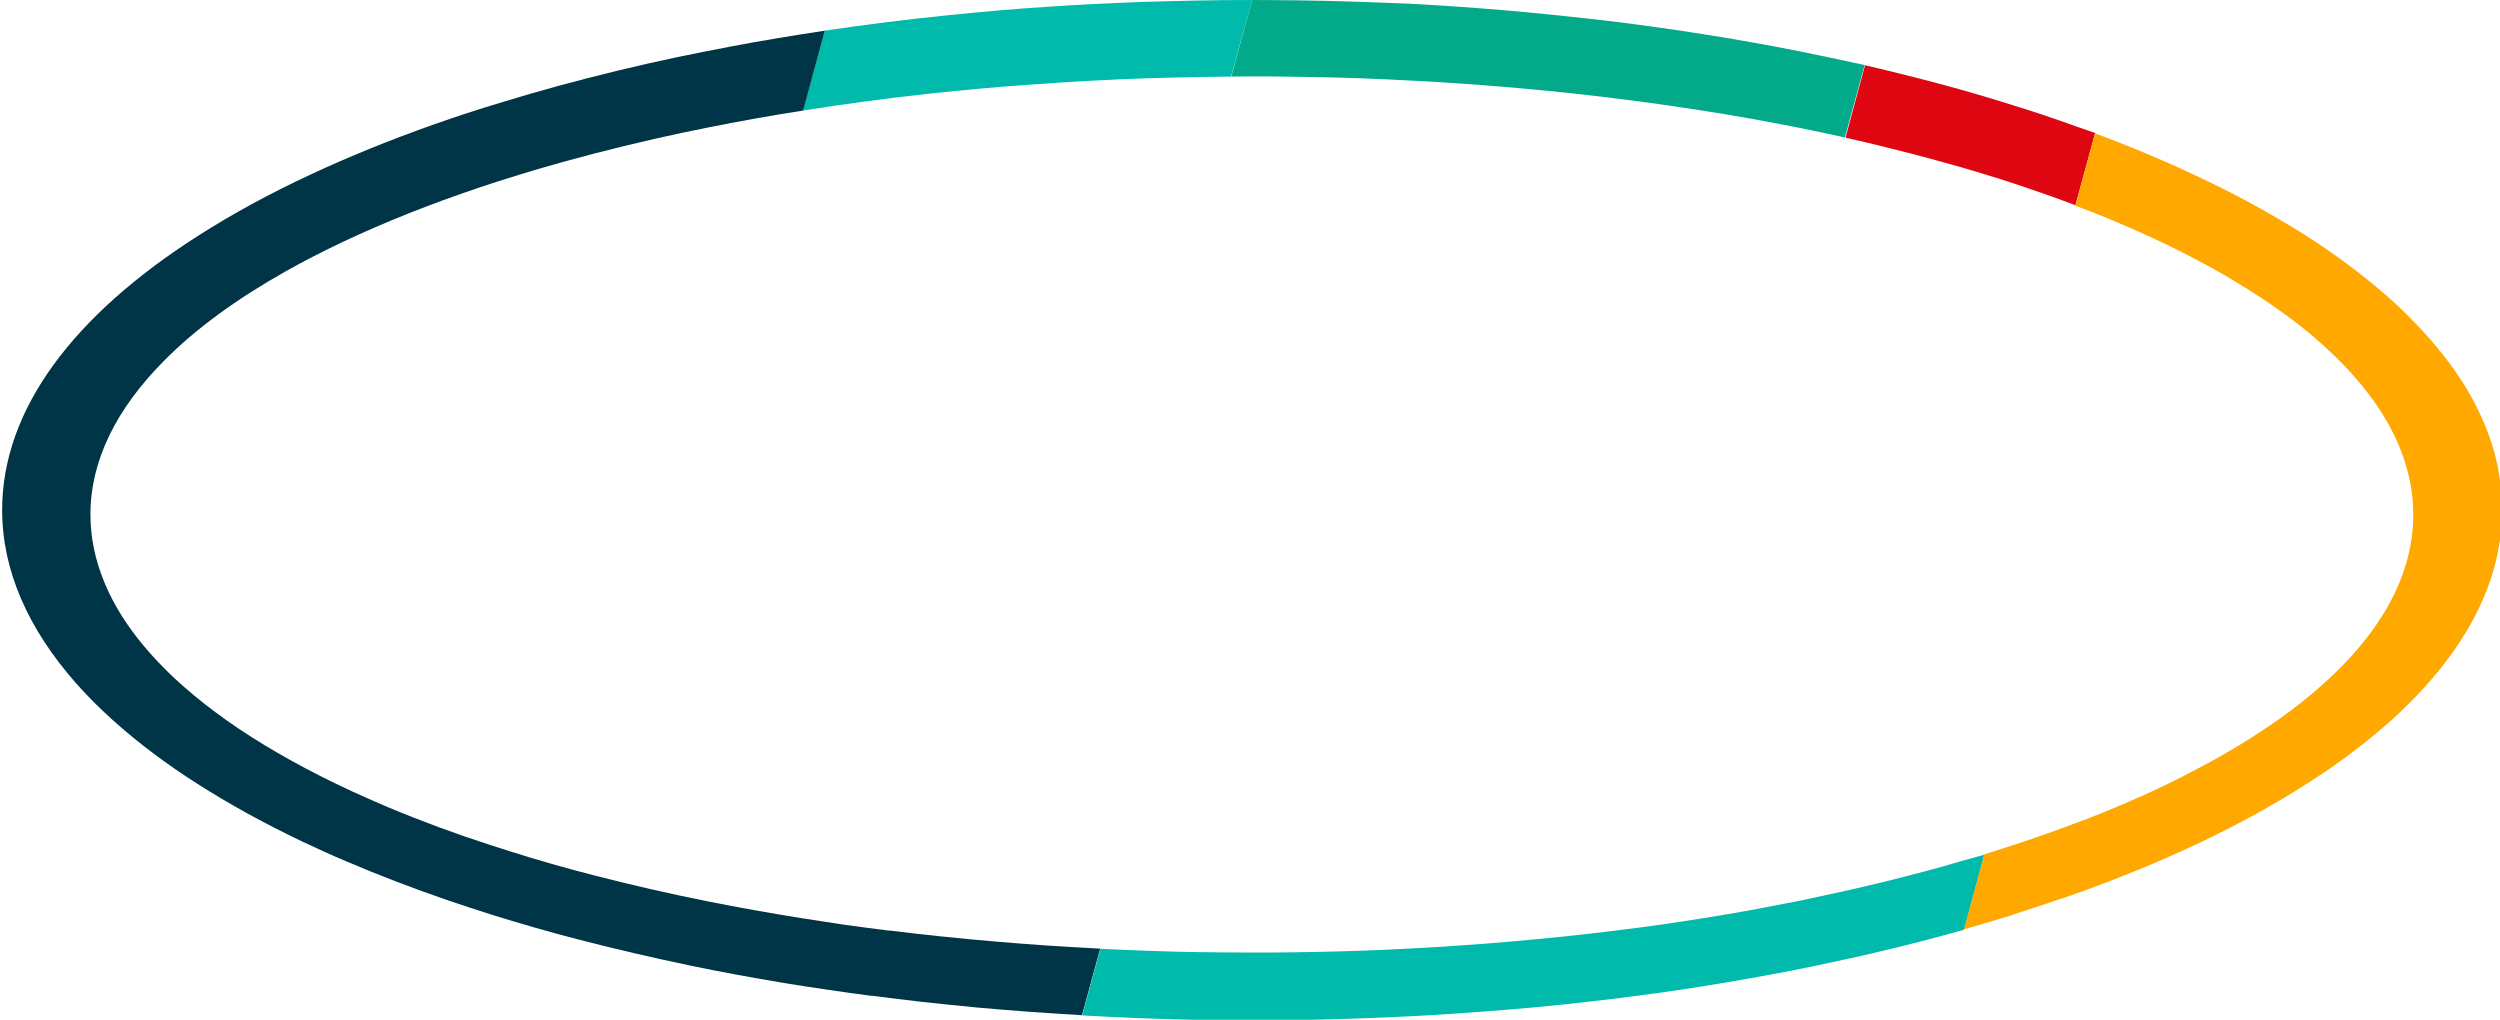 <?xml version="1.0" encoding="utf-8"?>
<!-- Generator: Adobe Illustrator 17.1.0, SVG Export Plug-In . SVG Version: 6.00 Build 0)  -->
<!DOCTYPE svg PUBLIC "-//W3C//DTD SVG 1.1//EN" "http://www.w3.org/Graphics/SVG/1.1/DTD/svg11.dtd">
<svg version="1.1" id="Layer_1" xmlns="http://www.w3.org/2000/svg" xmlns:xlink="http://www.w3.org/1999/xlink" x="0px" y="0px"
	 viewBox="0 277.9 1280 522.1" enable-background="new 0 277.9 1280 522.1" xml:space="preserve">
<g id="Layer_5" display="none">
</g>
<g id="Layer_1_copy_5" display="none">
	
		<rect x="1054.5" y="38" transform="matrix(-0.965 -0.262 0.262 -0.965 2029.497 1148.652)" display="inline" fill="#F10102" width="74" height="801.7"/>
	
		<rect x="1337.1" y="108.9" transform="matrix(-0.965 -0.262 0.262 -0.965 2523.255 1356.557)" display="inline" fill="#F10102" width="30.2" height="801.7"/>
	
		<rect x="1294.2" y="106.4" transform="matrix(-0.965 -0.262 0.262 -0.965 2506.238 1349.246)" display="inline" fill="#5E4A56" width="98.1" height="801.7"/>
	
		<rect x="1250.2" y="92" transform="matrix(-0.965 -0.262 0.262 -0.965 2406.205 1307.063)" display="inline" fill="#003547" width="80.3" height="801.7"/>
	
		<rect x="1202.6" y="78.3" transform="matrix(-0.965 -0.262 0.262 -0.965 2310.248 1266.849)" display="inline" fill="#DE0611" width="74.3" height="801.7"/>
	
		<rect x="1183.2" y="72.4" transform="matrix(-0.965 -0.262 0.262 -0.965 2269.036 1249.511)" display="inline" fill="#FD5B00" width="69.6" height="801.7"/>
	
		<rect x="1149.2" y="58.5" transform="matrix(-0.965 -0.262 0.262 -0.965 2208.06 1224.17)" display="inline" fill="#98EFE5" width="73.1" height="812.3"/>
	
		<rect x="1122.8" y="53" transform="matrix(-0.965 -0.262 0.262 -0.965 2134.502 1192.741)" display="inline" fill="#FFA800" width="48.1" height="801.7"/>
	
		<rect x="1351" y="120.8" transform="matrix(-0.965 -0.262 0.262 -0.965 2606.59 1391.485)" display="inline" fill="#00BAAC" width="90.4" height="801.7"/>
	
		<rect x="1394.1" y="134.2" transform="matrix(-0.965 -0.262 0.262 -0.965 2699.76 1430.567)" display="inline" fill="#03AA8A" width="102.5" height="801.7"/>
	
		<rect x="1452.8" y="142.1" transform="matrix(-0.965 -0.262 0.262 -0.965 2754.215 1453.645)" display="inline" fill="#F10102" width="42.7" height="801.7"/>
	
		<rect x="1593.3" y="178" transform="matrix(-0.965 -0.262 0.262 -0.965 3004.622 1558.956)" display="inline" fill="#F10102" width="26.1" height="801.7"/>
	
		<rect x="1568.1" y="171.3" transform="matrix(-0.965 -0.262 0.262 -0.965 2958.784 1539.449)" display="inline" fill="#5E4A56" width="28.1" height="801.7"/>
	
		<rect x="1542.9" y="164.3" transform="matrix(-0.965 -0.262 0.262 -0.965 2909.079 1518.783)" display="inline" fill="#003547" width="26.1" height="801.7"/>
	
		<rect x="1515.7" y="157.2" transform="matrix(-0.965 -0.262 0.262 -0.965 2859.406 1497.908)" display="inline" fill="#DE0611" width="28.1" height="801.7"/>
	
		<rect x="1494.3" y="151.1" transform="matrix(-0.965 -0.262 0.262 -0.965 2817.184 1480.066)" display="inline" fill="#FD5B00" width="26.1" height="801.7"/>
	
		<rect x="1461.4" y="142.9" transform="matrix(-0.965 -0.262 0.262 -0.965 2760.214 1456.035)" display="inline" fill="#98EFE5" width="31.8" height="801.7"/>
	
		<rect x="1452.7" y="142.7" transform="matrix(-0.965 -0.262 0.262 -0.965 2759.118 1455.504)" display="inline" fill="#FFA800" width="48" height="801.7"/>
	
		<rect x="1618.5" y="185.1" transform="matrix(-0.965 -0.262 0.262 -0.965 3054.249 1579.804)" display="inline" fill="#00BAAC" width="28.1" height="801.7"/>
	
		<rect x="1645.7" y="192.2" transform="matrix(-0.965 -0.262 0.262 -0.965 3103.74 1600.603)" display="inline" fill="#03AA8A" width="26.1" height="801.7"/>
	
		<rect x="1671" y="198.8" transform="matrix(-0.965 -0.262 0.262 -0.965 3149.792 1619.977)" display="inline" fill="#F10102" width="24.1" height="801.7"/>
	
		<rect x="1826.2" y="241.1" transform="matrix(-0.965 -0.262 0.262 -0.965 3443.723 1743.731)" display="inline" fill="#F10102" width="24.1" height="801.7"/>
	
		<rect x="1802.9" y="235" transform="matrix(-0.965 -0.262 0.262 -0.965 3401.501 1725.889)" display="inline" fill="#5E4A56" width="26.1" height="801.7"/>
	
		<rect x="1781.5" y="228.6" transform="matrix(-0.965 -0.262 0.262 -0.965 3357.184 1707.123)" display="inline" fill="#003547" width="22.1" height="801.7"/>
	
		<rect x="1756.3" y="222.3" transform="matrix(-0.965 -0.262 0.262 -0.965 3313.181 1688.648)" display="inline" fill="#DE0611" width="26.1" height="801.7"/>
	
		<rect x="1737" y="216.8" transform="matrix(-0.965 -0.262 0.262 -0.965 3274.713 1672.522)" display="inline" fill="#FD5B00" width="24.1" height="801.7"/>
	
		<rect x="1717.5" y="210.9" transform="matrix(-0.965 -0.262 0.262 -0.965 3234.149 1655.472)" display="inline" fill="#98EFE5" width="20.1" height="801.7"/>
	
		<rect x="1694.2" y="205.1" transform="matrix(-0.965 -0.262 0.262 -0.965 3193.794 1638.452)" display="inline" fill="#FFA800" width="24.1" height="801.7"/>
	
		<rect x="1849.5" y="247.4" transform="matrix(-0.965 -0.262 0.262 -0.965 3487.725 1762.206)" display="inline" fill="#00BAAC" width="24.1" height="801.7"/>
	
		<rect x="1872.7" y="253.8" transform="matrix(-0.965 -0.262 0.262 -0.965 3531.65 1780.864)" display="inline" fill="#03AA8A" width="24.1" height="801.7"/>
	
		<rect x="1896" y="259.8" transform="matrix(-0.965 -0.262 0.262 -0.965 3573.949 1798.523)" display="inline" fill="#F10102" width="22.1" height="801.7"/>
	
		<rect x="2035.7" y="297.5" transform="matrix(-0.965 -0.262 0.262 -0.965 3836.634 1909.081)" display="inline" fill="#F10102" width="20.1" height="801.7"/>
	
		<rect x="2014.3" y="292.1" transform="matrix(-0.965 -0.262 0.262 -0.965 3799.932 1893.354)" display="inline" fill="#5E4A56" width="24.1" height="801.7"/>
	
		<rect x="1995" y="286.3" transform="matrix(-0.965 -0.262 0.262 -0.965 3759.55 1876.38)" display="inline" fill="#003547" width="20.1" height="801.7"/>
	
		<rect x="1971.7" y="280.6" transform="matrix(-0.965 -0.262 0.262 -0.965 3719.165 1859.57)" display="inline" fill="#DE0611" width="24.1" height="801.7"/>
	
		<rect x="1954.3" y="275.6" transform="matrix(-0.965 -0.262 0.262 -0.965 3684.272 1844.92)" display="inline" fill="#FD5B00" width="22.1" height="801.7"/>
	
		<rect x="1938.7" y="270.6" transform="matrix(-0.965 -0.262 0.262 -0.965 3649.196 1830.192)" display="inline" fill="#98EFE5" width="16.1" height="801.7"/>
	
		<rect x="1917.3" y="265.6" transform="matrix(-0.965 -0.262 0.262 -0.965 3614.303 1815.542)" display="inline" fill="#FFA800" width="22.1" height="801.7"/>
	
		<rect x="2055" y="303" transform="matrix(-0.965 -0.262 0.262 -0.965 3875.102 1925.206)" display="inline" fill="#00BAAC" width="22.1" height="801.7"/>
	
		<rect x="2076.5" y="308.8" transform="matrix(-0.965 -0.262 0.262 -0.965 3915.666 1942.258)" display="inline" fill="#03AA8A" width="22.1" height="801.7"/>
	
		<rect x="2097.8" y="314.3" transform="matrix(-0.965 -0.262 0.262 -0.965 3954.18 1958.409)" display="inline" fill="#F10102" width="20.1" height="801.7"/>
	
		<rect x="2229.7" y="350.2" transform="matrix(-0.965 -0.262 0.262 -0.965 4204.002 2063.428)" display="inline" fill="#F10102" width="20.1" height="801.7"/>
	
		<rect x="2210.3" y="345.2" transform="matrix(-0.965 -0.262 0.262 -0.965 4169.11 2048.777)" display="inline" fill="#5E4A56" width="22.1" height="801.7"/>
	
		<rect x="2190.9" y="339.8" transform="matrix(-0.965 -0.262 0.262 -0.965 4130.565 2032.835)" display="inline" fill="#003547" width="20.1" height="801.7"/>
	
		<rect x="2169.5" y="334.1" transform="matrix(-0.965 -0.262 0.262 -0.965 4091.945 2016.423)" display="inline" fill="#DE0611" width="22.1" height="801.7"/>
	
		<rect x="2152" y="329.4" transform="matrix(-0.965 -0.262 0.262 -0.965 4058.755 2002.59)" display="inline" fill="#FD5B00" width="22.1" height="801.7"/>
	
		<rect x="2138.6" y="324.6" transform="matrix(-0.965 -0.262 0.262 -0.965 4025.806 1988.578)" display="inline" fill="#98EFE5" width="14.1" height="801.7"/>
	
		<rect x="2117.1" y="319.9" transform="matrix(-0.965 -0.262 0.262 -0.965 3992.617 1974.744)" display="inline" fill="#FFA800" width="22.1" height="801.7"/>
	
		<rect x="2249.1" y="355.5" transform="matrix(-0.965 -0.262 0.262 -0.965 4240.736 2078.946)" display="inline" fill="#00BAAC" width="20.1" height="801.7"/>
	
		<rect x="2268.5" y="360.8" transform="matrix(-0.965 -0.262 0.262 -0.965 4277.515 2094.49)" display="inline" fill="#03AA8A" width="20.1" height="801.7"/>
	
		<rect x="2287.9" y="365.8" transform="matrix(-0.965 -0.262 0.262 -0.965 4312.199 2109.109)" display="inline" fill="#F10102" width="18.1" height="801.7"/>
	
		<rect x="2414.1" y="400.1" transform="matrix(-0.965 -0.262 0.262 -0.965 4551.177 2209.696)" display="inline" fill="#F10102" width="18.1" height="801.7"/>
	
		<rect x="2394.6" y="395.1" transform="matrix(-0.965 -0.262 0.262 -0.965 4516.284 2195.045)" display="inline" fill="#5E4A56" width="20.1" height="801.7"/>
	
		<rect x="2377.1" y="390.1" transform="matrix(-0.965 -0.262 0.262 -0.965 4481.208 2180.318)" display="inline" fill="#003547" width="18.1" height="801.7"/>
	
		<rect x="2355.7" y="384.8" transform="matrix(-0.965 -0.262 0.262 -0.965 4444.475 2164.8)" display="inline" fill="#DE0611" width="22.1" height="801.7"/>
	
		<rect x="2340.3" y="380.3" transform="matrix(-0.965 -0.262 0.262 -0.965 4413.367 2151.655)" display="inline" fill="#FD5B00" width="20.1" height="801.7"/>
	
		<rect x="2326.8" y="375.8" transform="matrix(-0.965 -0.262 0.262 -0.965 4382.122 2138.461)" display="inline" fill="#98EFE5" width="14.1" height="801.7"/>
	
		<rect x="2305.4" y="371.1" transform="matrix(-0.965 -0.262 0.262 -0.965 4349.142 2124.659)" display="inline" fill="#FFA800" width="22.1" height="801.7"/>
	
		<rect x="2431.4" y="405.1" transform="matrix(-0.965 -0.262 0.262 -0.965 4585.86 2224.315)" display="inline" fill="#00BAAC" width="20.1" height="801.7"/>
	
		<rect x="2450.9" y="410" transform="matrix(-0.965 -0.262 0.262 -0.965 4620.967 2238.833)" display="inline" fill="#03AA8A" width="18.1" height="801.7"/>
	
		<rect x="2468.3" y="414.6" transform="matrix(-0.965 -0.262 0.262 -0.965 4651.998 2252.16)" display="inline" fill="#F10102" width="16.1" height="801.7"/>
	
		<rect x="2577" y="444.1" transform="matrix(-0.965 -0.262 0.262 -0.965 4857.819 2338.703)" display="inline" fill="#F10102" width="16.1" height="801.7"/>
	
		<rect x="2561.5" y="439.9" transform="matrix(-0.965 -0.262 0.262 -0.965 4828.491 2326.193)" display="inline" fill="#5E4A56" width="16.1" height="801.7"/>
	
		<rect x="2546" y="435.8" transform="matrix(-0.965 -0.262 0.262 -0.965 4799.055 2314.075)" display="inline" fill="#003547" width="16.1" height="801.7"/>
	
		<rect x="2526.6" y="431" transform="matrix(-0.965 -0.262 0.262 -0.965 4766.107 2300.064)" display="inline" fill="#DE0611" width="20.1" height="801.7"/>
	
		<rect x="2513" y="426.8" transform="matrix(-0.965 -0.262 0.262 -0.965 4736.702 2287.737)" display="inline" fill="#FD5B00" width="16.1" height="801.7"/>
	
		<rect x="2501.4" y="423" transform="matrix(-0.965 -0.262 0.262 -0.965 4710.945 2276.865)" display="inline" fill="#98EFE5" width="12.1" height="801.7"/>
	
		<rect x="2483.8" y="419.1" transform="matrix(-0.965 -0.262 0.262 -0.965 4683.244 2265.355)" display="inline" fill="#FFA800" width="18.1" height="801.7"/>
	
		<rect x="2592.5" y="448.4" transform="matrix(-0.965 -0.262 0.262 -0.965 4887.197 2351.076)" display="inline" fill="#00BAAC" width="16.1" height="801.7"/>
	
		<rect x="2608" y="452.6" transform="matrix(-0.965 -0.262 0.262 -0.965 4916.601 2363.404)" display="inline" fill="#03AA8A" width="16.1" height="801.7"/>
</g>
<g id="Layer_1_copy_6">
</g>
<g id="Layer_1_copy">
	<g>
		<path fill="none" d="M1208.6,474.1c-5.2-6.3-11.2-12.5-17.9-18.6c-3.7-3.4-7.7-6.8-11.8-10.1c-6-4.7-12.3-9.4-19.1-13.9
			c-5.7-3.8-11.6-7.5-17.8-11.2c-6.4-3.7-13-7.4-19.9-11c-6.5-3.4-13.3-6.7-20.2-9.9c-5.4-2.5-11-5-16.7-7.4
			c-7.3-3.1-14.8-6.1-22.5-9c-6.2-2.3-12.5-4.6-19-6.9c-6.2-2.2-12.6-4.3-19.1-6.4c-6.9-2.2-14-4.3-21.2-6.4
			c-5.1-1.5-10.3-2.9-15.5-4.3c-7-1.9-14.2-3.8-21.4-5.5c-7.1-1.7-14.3-3.4-21.5-5.1c-7.8-1.7-15.6-3.4-23.6-5
			c-7.8-1.6-15.7-3.1-23.8-4.5c-7.2-1.3-14.5-2.6-21.9-3.7c-8.6-1.4-17.2-2.7-26-3.9c-7.3-1-14.7-2-22.1-2.9
			c-7.3-0.9-14.7-1.8-22.2-2.6c-8-0.9-16.2-1.7-24.3-2.4c-6.7-0.6-13.5-1.2-20.4-1.7c-8.1-0.6-16.3-1.2-24.5-1.7
			c-8.2-0.5-16.4-0.9-24.6-1.3c-8.9-0.4-17.8-0.7-26.8-1c-9.6-0.3-19.3-0.4-29-0.5c-4.8,0-9.6-0.1-14.5-0.1c-3.5,0-7,0-10.5,0
			c-9.8,0.1-19.6,0.2-29.3,0.5c-9.2,0.2-18.3,0.5-27.3,0.9c-8.5,0.4-17,0.8-25.3,1.3c-7.4,0.4-14.7,0.9-22,1.5
			c-17.3,1.3-34.3,2.8-51,4.6c-22,2.4-43.4,5.3-64.3,8.6c-16.7,2.6-32.9,5.5-48.8,8.7c-9.1,1.8-18,3.7-26.8,5.7
			c-21.6,4.9-42.3,10.3-62,16.1c-9.6,2.8-19,5.8-28.1,8.9c-12.6,4.2-24.8,8.7-36.4,13.3c-23,9.2-44.1,19.1-62.8,29.6
			c-25.2,14.2-46.1,29.5-62.3,45.7C59.5,487.1,46,513.7,46,541.3c0,11.7,2.4,23.2,7,34.4c7.1,17.3,19.4,33.9,36.3,49.7
			c12.7,11.8,27.9,23.1,45.5,33.8c8.9,5.4,18.4,10.7,28.5,15.8c7.3,3.7,14.9,7.3,22.7,10.8c16.2,7.2,33.6,14.1,52,20.5
			c7.6,2.6,15.3,5.2,23.2,7.6c13.8,4.3,28.2,8.4,43.1,12.3c18.7,4.8,38.2,9.3,58.3,13.3c15.4,3.1,31.3,5.9,47.5,8.5
			c6.9,1.1,13.8,2.1,20.8,3.1c8,1.1,16,2.2,24.1,3.2c8.7,1.1,17.4,2.1,26.3,3c9.4,1,18.9,1.9,28.4,2.7c8.1,0.7,16.3,1.3,24.5,1.9
			c9.5,0.6,19.1,1.2,28.7,1.7c8.9,0.4,17.8,0.8,26.8,1.1c8.2,0.3,16.5,0.5,24.8,0.6c8.3,0.1,16.6,0.2,24.9,0.2c0.4,0,0.8,0,1.2,0
			c6.6,0,13.1,0,19.7-0.1c8.4-0.1,16.8-0.3,25.1-0.5c7.8-0.2,15.5-0.5,23.1-0.8c7.8-0.3,15.5-0.7,23.2-1.2
			c9.3-0.5,18.5-1.2,27.6-1.9c7.9-0.6,15.7-1.3,23.5-2c8.6-0.8,17.2-1.7,25.7-2.6c8.7-1,17.3-2,25.8-3.1c8-1,16-2.1,23.8-3.3
			c8.1-1.2,16.1-2.5,23.9-3.8c5.9-1,11.7-2,17.5-3.1c8.2-1.5,16.2-3.1,24.2-4.7c7.5-1.5,14.9-3.1,22.1-4.8c7.5-1.7,15-3.5,22.3-5.3
			c9.2-2.3,18.1-4.7,26.9-7.1c6.9-1.9,13.7-3.9,20.4-6c8.6-2.6,17-5.3,25.1-8.1c8.7-3,17.2-6.1,25.4-9.3c8.1-3.1,15.9-6.3,23.4-9.6
			c9.1-4,17.9-8,26.2-12.2c5.9-2.9,11.5-5.9,17-9c9.8-5.4,19-11,27.5-16.8s16.4-11.7,23.6-17.7c11.5-9.7,21.2-19.8,29-30.1
			c14.6-19.5,22.4-40,22.4-61.2c0-5.3-0.5-10.6-1.5-15.9c-2-10.9-6.1-21.6-12.1-32C1218.3,486.8,1213.8,480.4,1208.6,474.1z"/>
		<path fill="#00BAAC" d="M611.8,278.2c-9.1,0.2-18.2,0.4-27.3,0.7c-8.5,0.3-16.9,0.7-25.3,1.1c-7.4,0.4-14.7,0.8-22,1.3
			c-17.2,1.1-34.2,2.6-50.9,4.3c-21.8,2.2-43.2,4.9-64.1,8l-11.1,40.9c20.9-3.3,42.3-6.2,64.3-8.6c16.7-1.8,33.7-3.4,51-4.6
			c7.3-0.5,14.6-1,22-1.5c8.4-0.5,16.8-0.9,25.3-1.3c9.1-0.4,18.2-0.7,27.3-0.9c9.7-0.2,19.5-0.4,29.3-0.5l10.8-39.2
			C631.3,277.9,621.5,278,611.8,278.2z"/>
		<path fill="#003547" d="M534.5,761.9L534.5,761.9c-8.2-0.6-16.4-1.2-24.5-1.9l0,0c-9.6-0.8-19-1.7-28.4-2.7h-0.1
			c-8.8-0.9-17.5-1.9-26.2-3v0.1c-8.1-1-16.2-2.1-24.1-3.2c-7-1.1-13.9-2.1-20.8-3.2c-16.2-2.6-32-5.4-47.5-8.5
			c-20.2-4-39.6-8.5-58.3-13.3c-14.9-3.8-29.2-7.9-43.1-12.3c-7.9-2.5-15.6-5-23.2-7.6c-18.5-6.4-35.8-13.2-52-20.5
			c-7.9-3.5-15.4-7.1-22.7-10.8c-10.1-5.1-19.6-10.4-28.5-15.8c-17.6-10.7-32.8-22-45.5-33.8c-16.9-15.8-29.3-32.4-36.3-49.7
			c-4.6-11.2-7-22.7-7-34.4c0-27.7,13.4-54.3,37.8-78.8c16-16.2,37-31.5,62.2-45.7c18.7-10.5,39.7-20.4,62.8-29.6
			c11.6-4.6,23.8-9.1,36.4-13.3c9.1-3.1,18.5-6,28.1-8.9c19.7-5.8,40.4-11.2,62-16.1c8.8-2,17.7-3.9,26.8-5.7
			c15.9-3.2,32.1-6.1,48.8-8.7l11.1-40.9c-16.5,2.5-32.8,5.2-48.6,8.2c-9,1.7-17.9,3.5-26.7,5.3c-21.3,4.5-41.8,9.5-61.6,14.9
			c-9.5,2.6-18.8,5.3-27.9,8.1c-12.5,3.7-24.5,7.7-36.2,11.8c-21.9,7.8-42.4,16.1-61.5,25c-21.4,9.9-41,20.6-58.5,31.8
			C37.9,439.2,1.1,487.3,1.1,539c0,31.2,13.4,61,37.9,88.8c11.1,12.5,24.5,24.6,40,36.2c13.9,10.4,29.5,20.3,46.6,29.8
			c9.2,5.1,18.8,10,28.8,14.8c7.4,3.5,15,7,22.9,10.3c16.5,7.1,33.9,13.7,52.1,20c7.6,2.6,15.3,5.1,23.2,7.6
			c13.9,4.3,28.3,8.5,43.1,12.3c18.8,4.9,38.2,9.4,58.3,13.6c15.4,3.2,31.3,6.1,47.4,8.8c6.8,1.1,13.8,2.2,20.7,3.2
			c8,1.2,16,2.3,24.1,3.4v-0.1c8.7,1.1,17.4,2.2,26.2,3.2l0,0c9.4,1,18.8,2,28.4,2.9c8.1,0.7,16.2,1.4,24.4,2h0.1
			c9.5,0.7,19,1.3,28.7,1.9l9.3-34.1C553.5,763.1,544,762.5,534.5,761.9z"/>
		<path fill="#03AA8A" d="M931.3,306.2c-7.8-1.6-15.7-3.2-23.7-4.7c-7.2-1.3-14.5-2.6-21.9-3.9c-8.6-1.4-17.2-2.8-26-4.1
			c-7.3-1.1-14.7-2.1-22.1-3.1c-7.3-1-14.7-1.9-22.2-2.7c-8-0.9-16.1-1.8-24.3-2.6c-6.7-0.7-13.5-1.3-20.3-1.9
			c-8.1-0.7-16.3-1.3-24.5-1.9c-8.1-0.6-16.4-1-24.6-1.5c-8.8-0.3-17.7-0.7-26.7-1c-9.6-0.3-19.3-0.6-29-0.7l0,0
			c-8.3-0.1-16.6-0.2-24.9-0.2l0,0l-10.7,39.2c3.5,0,7-0.1,10.5-0.1c4.8,0,9.7,0,14.5,0.1c9.7,0.1,19.4,0.3,29,0.5
			c9,0.2,17.9,0.6,26.8,1c8.3,0.4,16.5,0.8,24.6,1.3c8.2,0.5,16.4,1.1,24.5,1.7c6.8,0.5,13.6,1.1,20.4,1.7
			c8.2,0.7,16.3,1.6,24.3,2.4c7.5,0.8,14.9,1.7,22.2,2.6c7.4,0.9,14.8,1.9,22.1,2.9c8.8,1.2,17.4,2.6,26,3.9
			c7.4,1.2,14.7,2.4,21.9,3.7c8,1.4,15.9,3,23.8,4.5c8,1.6,15.9,3.3,23.6,5l10.1-37.1C947.1,309.6,939.3,307.9,931.3,306.2z"/>
		<path fill="#00BAAC" d="M995.5,721.3c-8.8,2.5-17.8,4.8-26.9,7.1c-7.3,1.8-14.7,3.6-22.3,5.3c-7.3,1.6-14.7,3.2-22.1,4.8
			c-8,1.6-16,3.2-24.2,4.7c-5.8,1.1-11.6,2.1-17.5,3.1c-7.9,1.3-15.9,2.6-23.9,3.8c-7.9,1.2-15.8,2.3-23.8,3.3
			c-8.5,1.1-17.1,2.1-25.8,3.1c-8.5,0.9-17.1,1.8-25.7,2.6c-7.8,0.7-15.6,1.4-23.5,2c-9.1,0.7-18.3,1.3-27.6,1.9
			c-7.7,0.4-15.4,0.8-23.2,1.2c-7.7,0.3-15.4,0.6-23.1,0.8c-8.3,0.2-16.7,0.4-25.1,0.5c-6.5,0.1-13.1,0.1-19.7,0.1
			c-0.4,0-0.8,0-1.2,0c-8.4,0-16.7-0.1-24.9-0.2c-8.3-0.1-16.6-0.3-24.8-0.6c-9-0.3-17.9-0.7-26.8-1.1l-9.3,34.1
			c8.9,0.5,17.8,0.9,26.7,1.3c8.2,0.3,16.5,0.6,24.8,0.8s16.6,0.3,24.9,0.4c3.6,0,7.1,0,10.7,0c3.4,0,6.7,0,10.1,0
			c8.4-0.1,16.8-0.2,25.1-0.4c7.7-0.2,15.4-0.4,23.1-0.7c7.8-0.3,15.5-0.6,23.2-1c9.2-0.5,18.4-1,27.5-1.7
			c7.9-0.5,15.7-1.2,23.4-1.8c8.6-0.7,17.2-1.5,25.7-2.4c8.7-0.9,17.3-1.9,25.8-2.9c8-1,15.9-2,23.8-3.1c8-1.1,16-2.3,23.9-3.6
			c5.9-0.9,11.7-1.9,17.5-2.9c8.1-1.4,16.2-2.9,24.1-4.4c7.4-1.4,14.8-2.9,22-4.5c7.5-1.6,14.9-3.2,22.2-4.9
			c9.1-2.1,18-4.3,26.8-6.6c6.8-1.8,13.6-3.6,20.2-5.5l10.4-38.4C1009.2,717.3,1002.4,719.3,995.5,721.3z"/>
		<path fill="#DE0611" d="M1053.6,339.3c-6.3-2.2-12.6-4.3-19.1-6.3c-6.9-2.2-14-4.4-21.2-6.5c-5.1-1.5-10.3-3-15.5-4.4
			c-7-1.9-14.2-3.8-21.4-5.6c-7.1-1.8-14.3-3.5-21.5-5.2l-10,37.1c7.3,1.6,14.5,3.3,21.5,5.1c7.2,1.8,14.4,3.6,21.4,5.5
			c5.2,1.4,10.4,2.9,15.5,4.3c7.2,2.1,14.2,4.2,21.2,6.4c6.5,2.1,12.9,4.2,19.1,6.4c6.5,2.2,12.8,4.5,19,6.9l10.1-37
			C1066.3,343.8,1060,341.6,1053.6,339.3z"/>
		<path fill="#FFA800" d="M1278.6,515.6c-2.2-10.1-5.8-19.9-10.7-29.6c-4.3-8.6-9.7-17-16.1-25.2c-4.8-6.2-10.1-12.3-15.9-18.2
			c-4.6-4.8-9.6-9.5-14.9-14.1c-5.9-5.1-12.2-10.2-18.8-15.1c-3.9-2.9-8-5.8-12.2-8.7c-6.2-4.2-12.7-8.4-19.5-12.4
			c-5.8-3.5-11.8-6.9-18-10.3c-6.5-3.5-13.2-7-20.1-10.3c-6.6-3.2-13.4-6.4-20.3-9.5c-5.5-2.4-11.1-4.8-16.8-7.2
			c-7.4-3-14.9-6-22.6-8.8l-10.1,37c7.7,2.9,15.3,5.9,22.5,9c5.7,2.4,11.3,4.9,16.7,7.4c7,3.2,13.7,6.5,20.2,9.9
			c6.9,3.6,13.6,7.2,19.9,11c6.2,3.7,12.1,7.4,17.8,11.2c6.8,4.6,13.2,9.2,19.1,13.9c4.2,3.3,8.1,6.7,11.8,10.1
			c6.7,6.1,12.6,12.2,17.9,18.6c5.2,6.3,9.8,12.7,13.5,19.2c6,10.4,10.1,21.1,12.1,32c1,5.2,1.5,10.5,1.5,15.9
			c0,21.2-7.8,41.8-22.4,61.2c-7.8,10.4-17.5,20.4-29,30.1c-7.2,6.1-15,12-23.6,17.7c-8.5,5.8-17.7,11.3-27.5,16.8
			c-5.5,3-11.2,6-17,9c-8.4,4.2-17.1,8.3-26.2,12.2c-7.6,3.3-15.4,6.5-23.4,9.6v-0.1c-8.3,3.2-16.7,6.3-25.5,9.2v0.1
			c-8.1,2.7-16.5,5.5-25,8.1l-10.4,38.4c8.5-2.4,16.8-4.9,24.9-7.4v-0.1c8.6-2.7,17-5.5,25.1-8.3v0.1c7.9-2.7,15.6-5.5,23.1-8.4
			c8.8-3.4,17.4-6.8,25.7-10.4c5.6-2.4,11.2-4.9,16.6-7.4c9.2-4.2,18-8.6,26.5-13.1c7.7-4,15-8.2,22.1-12.4
			c8.9-5.3,17.3-10.8,25.3-16.3c10.6-7.5,20.4-15.2,29.2-23.1c10-9,18.8-18.3,26.3-27.8c19.9-25.2,30.7-52.2,30.7-80.1
			C1281.1,531.1,1280.2,523.3,1278.6,515.6z"/>
	</g>
</g>
<g id="Layer_3" display="none">
	<g display="inline">
		<polygon fill="none" points="2254.6,618 2271.1,618 2274,618 2274,602.6 2274,516.6 2274,421.9 2274,327.3 2274,249.8 2274,238.2 
			2254.3,249.7 2235.8,260.4 2217.3,271.2 2197,283 2182.2,291.6 2161.9,303.4 2141.6,315.2 2119.5,328.1 2097.3,341 2077,352.9 
			2053.1,366.8 2032.8,378.7 2012.5,390.5 1990.3,403.4 1971.9,414.1 1949.7,427 1927.6,439.9 1903.6,453.9 1877.8,468.9 
			1855.7,481.8 1829.8,496.9 1805.8,510.9 1783.7,523.8 1759.7,537.7 1739.4,549.6 1713.6,564.6 1689.6,578.6 1665.6,592.6 
			1638,609 1622.9,618 1636.3,618 1660.9,618 1682.2,618 1703.5,618 1726.5,618 1744.5,618 1765.8,618 1785.5,618 1806.9,618 
			1829.8,618 1849.5,618 1872.5,618 1893.8,618 1913.5,618 1933.1,618 1949.5,618 1969.2,618 1987.3,618 2005.3,618 2026.6,618 
			2044.7,618 2064.3,618 2084,618 2102.1,618 2120.1,618 2133.2,618 2151.3,618 2167.7,618 2184.1,618 2203.7,618 2218.5,618 
			2236.6,618 		"/>
		<polygon fill="#F10102" points="1622.9,618 1638,609 1643.2,581.4 1617.3,596.7 1609,640 1632,640 1636.3,618 		"/>
		<polygon fill="#5E4A56" points="1589.6,613 1584.4,640 1609,640 1617.3,596.6 		"/>
		<polygon fill="#003547" points="1561.8,629.4 1559.8,640 1584.4,640 1589.6,613 		"/>
		<polygon fill="#DE0611" points="1544,640 1559.8,640 1561.8,629.4 		"/>
		<polygon fill="#00BAAC" points="1665.6,592.6 1670.9,564.9 1643.2,581.3 1638,608.7 		"/>
		<polygon fill="#00BAAC" points="1636.3,618 1632,640 1656.6,640 1660.9,618 		"/>
		<polygon fill="#03AA8A" points="1660.9,618 1656.6,640 1677.9,640 1682.2,618 		"/>
		<polygon fill="#03AA8A" points="1689.6,578.6 1694.9,550.6 1670.9,564.9 1665.6,592.6 		"/>
		<polygon fill="#F10102" points="1682.2,618 1677.9,640 1699.2,640 1703.5,618 		"/>
		<polygon fill="#F10102" points="1713.6,564.6 1719,536.4 1694.9,550.6 1689.6,578.6 		"/>
		<polygon fill="#F10102" points="1829.8,618 1825.5,640 1845.2,640 1849.5,618 		"/>
		<polygon fill="#F10102" points="1877.8,468.9 1883.5,439 1861.3,452.2 1855.7,481.8 		"/>
		<polygon fill="#5E4A56" points="1855.7,481.8 1861.3,452.2 1835.4,467.5 1829.8,496.9 		"/>
		<polygon fill="#5E4A56" points="1806.9,618 1802.6,640 1825.5,640 1829.8,618 		"/>
		<polygon fill="#003547" points="1829.8,496.9 1835.4,467.5 1811.4,481.7 1805.8,510.9 		"/>
		<polygon fill="#003547" points="1785.5,618 1781.2,640 1802.6,640 1806.9,618 		"/>
		<polygon fill="#DE0611" points="1805.8,510.9 1811.4,481.7 1789.2,494.8 1783.7,523.8 		"/>
		<polygon fill="#DE0611" points="1765.8,618 1761.6,640 1781.2,640 1785.5,618 		"/>
		<polygon fill="#FD5B00" points="1783.7,523.8 1789.2,494.8 1765.2,509.1 1759.7,537.7 		"/>
		<polygon fill="#FD5B00" points="1744.5,618 1740.2,640 1761.6,640 1765.8,618 		"/>
		<polygon fill="#98EFE5" points="1726.5,618 1722.2,640 1740.2,640 1744.5,618 		"/>
		<polygon fill="#98EFE5" points="1759.7,537.7 1765.2,509.1 1744.8,521.1 1739.4,549.6 		"/>
		<polygon fill="#FFA800" points="1703.5,618 1699.2,640 1722.2,640 1726.5,618 		"/>
		<polygon fill="#FFA800" points="1739.4,549.6 1744.8,521.1 1719,536.4 1713.6,564.6 		"/>
		<polygon fill="#00BAAC" points="1903.6,453.9 1909.4,423.7 1883.5,439 1877.8,468.9 		"/>
		<polygon fill="#00BAAC" points="1849.5,618 1845.2,640 1868.2,640 1872.5,618 		"/>
		<polygon fill="#03AA8A" points="1927.6,439.9 1933.4,409.5 1909.4,423.7 1903.6,453.9 		"/>
		<polygon fill="#03AA8A" points="1872.5,618 1868.2,640 1889.5,640 1893.8,618 		"/>
		<polygon fill="#F10102" points="1893.8,618 1889.5,640 1909.2,640 1913.5,618 		"/>
		<polygon fill="#F10102" points="1949.7,427 1955.6,396.4 1933.4,409.5 1927.6,439.9 		"/>
		<polygon fill="#F10102" points="2026.6,618 2022.3,640 2040.4,640 2044.7,618 		"/>
		<polygon fill="#F10102" points="2097.3,341 2103.5,308.8 2083.1,320.9 2077,352.9 		"/>
		<polygon fill="#5E4A56" points="2077,352.9 2083.1,320.9 2059.1,335.1 2053.1,366.8 		"/>
		<polygon fill="#5E4A56" points="2005.3,618 2001,640 2022.3,640 2026.6,618 		"/>
		<polygon fill="#003547" points="1987.3,618 1983,640 2001,640 2005.3,618 		"/>
		<polygon fill="#003547" points="2053.1,366.8 2059.1,335.1 2038.8,347.1 2032.8,378.7 		"/>
		<polygon fill="#DE0611" points="1969.2,618 1964.9,640 1983,640 1987.3,618 		"/>
		<polygon fill="#DE0611" points="2032.8,378.7 2038.8,347.1 2018.4,359.2 2012.5,390.5 		"/>
		<polygon fill="#FD5B00" points="2012.5,390.5 2018.4,359.2 1996.3,372.3 1990.3,403.4 		"/>
		<polygon fill="#FD5B00" points="1949.5,618 1945.2,640 1964.9,640 1969.2,618 		"/>
		<polygon fill="#98EFE5" points="1990.3,403.4 1996.3,372.3 1977.8,383.2 1971.9,414.1 		"/>
		<polygon fill="#98EFE5" points="1933.1,618 1928.8,640 1945.2,640 1949.5,618 		"/>
		<polygon fill="#FFA800" points="1971.9,414.1 1977.8,383.2 1955.6,396.4 1949.7,427 		"/>
		<polygon fill="#FFA800" points="1913.5,618 1909.2,640 1928.8,640 1933.1,618 		"/>
		<polygon fill="#00BAAC" points="2044.7,618 2040.4,640 2060,640 2064.3,618 		"/>
		<polygon fill="#00BAAC" points="2119.5,328.1 2125.7,295.7 2103.5,308.8 2097.3,341 		"/>
		<polygon fill="#03AA8A" points="2064.3,618 2060,640 2079.7,640 2084,618 		"/>
		<polygon fill="#03AA8A" points="2141.6,315.2 2147.8,282.6 2125.7,295.7 2119.5,328.1 		"/>
		<polygon fill="#F10102" points="2084,618 2079.7,640 2097.8,640 2102.1,618 		"/>
		<polygon fill="#F10102" points="2161.9,303.4 2168.2,270.5 2147.8,282.6 2141.6,315.2 		"/>
		<polygon fill="#F10102" points="2274,327.3 2297,200.5 2297,193.7 2282.4,202.7 2274,249.8 		"/>
		<polygon fill="#F10102" points="2218.5,618 2203.7,618 2199.5,640 2214.2,640 		"/>
		<polygon fill="#5E4A56" points="2274,238.2 2274,249.8 2282.9,202.7 2260.7,215.8 2254.3,249.7 		"/>
		<polygon fill="#5E4A56" points="2184.1,618 2179.8,640 2199.5,640 2203.7,618 		"/>
		<polygon fill="#003547" points="2254.2,249.7 2260.6,215.8 2242.1,226.8 2235.7,260.4 		"/>
		<polygon fill="#003547" points="2167.7,618 2163.4,640 2179.8,640 2184.1,618 		"/>
		<polygon fill="#DE0611" points="2235.7,260.4 2242.1,226.8 2223.6,237.7 2217.3,271.2 		"/>
		<polygon fill="#DE0611" points="2151.3,618 2147,640 2163.4,640 2167.7,618 		"/>
		<polygon fill="#FD5B00" points="2217.3,271.2 2223.6,237.7 2203.3,249.7 2197,283 		"/>
		<polygon fill="#FD5B00" points="2133.2,618 2128.9,640 2147,640 2151.3,618 		"/>
		<polygon fill="#98EFE5" points="2197,283 2203.3,249.7 2188.5,258.5 2182.2,291.6 		"/>
		<polygon fill="#98EFE5" points="2120.1,618 2115.8,640 2128.9,640 2133.2,618 		"/>
		<polygon fill="#FFA800" points="2102.1,618 2097.8,640 2115.8,640 2120.1,618 		"/>
		<polygon fill="#FFA800" points="2182.2,291.6 2188.5,258.5 2168.2,270.5 2161.9,303.4 		"/>
		<polygon fill="#00BAAC" points="2218.5,618 2214.2,640 2232.3,640 2236.6,618 		"/>
		<polygon fill="#00BAAC" points="2274,421.9 2297,295.1 2297,200.5 2274,327.3 		"/>
		<polygon fill="#03AA8A" points="2236.6,618 2232.3,640 2250.3,640 2254.6,618 		"/>
		<polygon fill="#03AA8A" points="2274,516.6 2297,389.8 2297,295.1 2274,421.9 		"/>
		<polygon fill="#F10102" points="2274,602.6 2297,475.8 2297,389.8 2274,516.6 		"/>
		<polygon fill="#F10102" points="2254.6,618 2250.3,640 2266.7,640 2271.1,618 		"/>
		<polygon fill="#FD5B00" points="2297,640 2297,630.7 2296.2,640 		"/>
		<polygon fill="#98EFE5" points="2296.2,640 2297,630.7 2297,570.5 2284.7,640 		"/>
		<polygon fill="#FFA800" points="2274,618 2271.1,618 2266.7,640 2284.7,640 2297,570.5 2297,475.8 2274,602.6 		"/>
	</g>
</g>
</svg>
